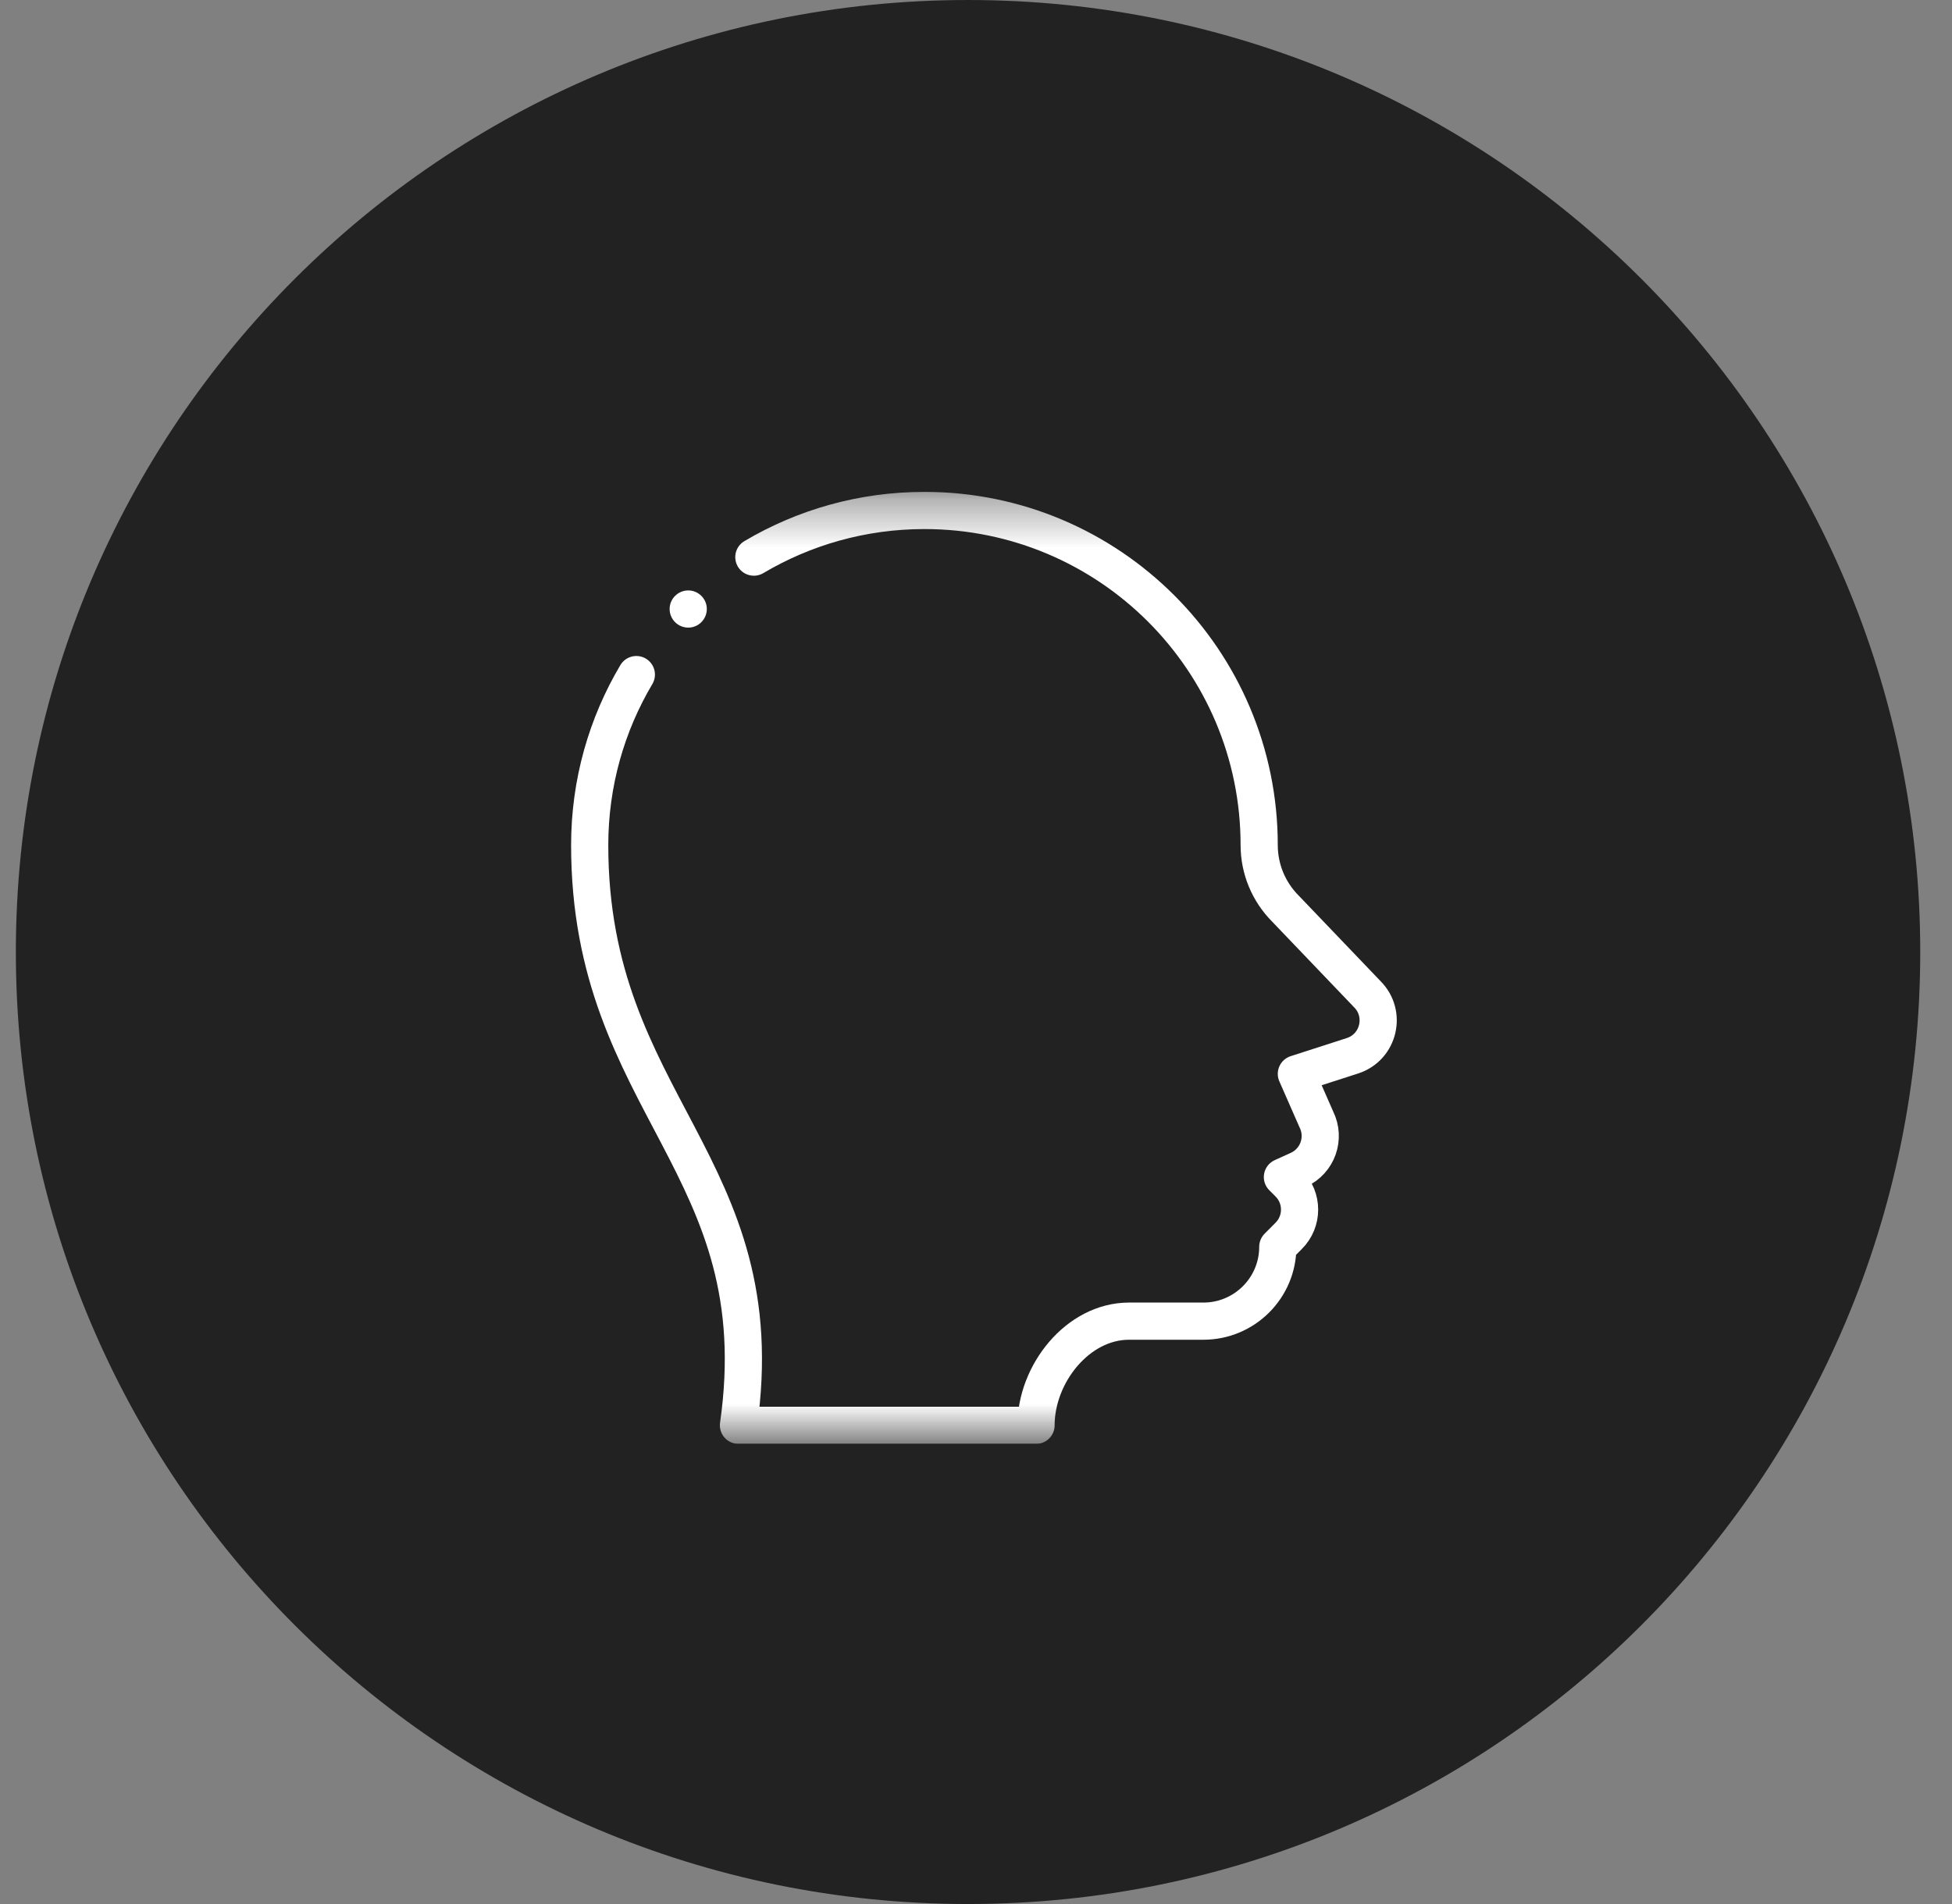 <svg width="41" height="40" viewBox="0 0 41 40" fill="none" xmlns="http://www.w3.org/2000/svg">
<rect x="0" y="0" width="41" height="40" fill="#808080" stroke="none"/>
<g clip-path="url(#clip0_414_4333)">
<path d="M40.333 20C40.333 8.954 31.379 0 20.333 0C9.288 0 0.333 8.954 0.333 20C0.333 31.046 9.288 40 20.333 40C31.379 40 40.333 31.046 40.333 20Z" fill="#222222"/>
<g clip-path="url(#clip1_414_4333)">
<mask id="mask0_414_4333" style="mask-type:luminance" maskUnits="userSpaceOnUse" x="10" y="10" width="21" height="21">
<path d="M10.667 10.333H30.667V30.333H10.667V10.333Z" fill="white"/>
</mask>
<g mask="url(#mask0_414_4333)">
<path d="M14.846 12.794C14.846 13.01 14.671 13.185 14.456 13.185C14.24 13.185 14.065 13.01 14.065 12.794C14.065 12.579 14.24 12.404 14.456 12.404C14.671 12.404 14.846 12.579 14.846 12.794Z" fill="white"/>
<path d="M15.834 11.704C16.883 11.082 18.108 10.724 19.417 10.724C23.3 10.724 26.448 13.872 26.448 17.755C26.448 18.256 26.647 18.735 27 19.089L28.718 20.885C29.129 21.296 28.964 21.995 28.413 22.178L27.229 22.56L27.648 23.515C27.846 23.911 27.676 24.392 27.273 24.575L26.936 24.728C26.998 24.79 27.067 24.859 27.067 24.859C27.373 25.164 27.373 25.659 27.067 25.964L26.839 26.193C26.839 27.056 26.139 27.755 25.276 27.755H23.714C22.635 27.755 21.761 28.864 21.761 29.943H15.511C16.292 24.474 12.386 23.224 12.386 17.755C12.386 16.447 12.743 15.222 13.366 14.172" stroke="white" stroke-width="0.781" stroke-miterlimit="10" stroke-linecap="round" stroke-linejoin="round"/>
</g>
</g>
</g>
<defs>
<clipPath id="clip0_414_4333">
<rect width="40" height="40" fill="white" transform="translate(0.333)"/>
</clipPath>
<clipPath id="clip1_414_4333">
<rect width="20" height="20" fill="white" transform="translate(10.667 10.333)"/>
</clipPath>
</defs>
</svg>
